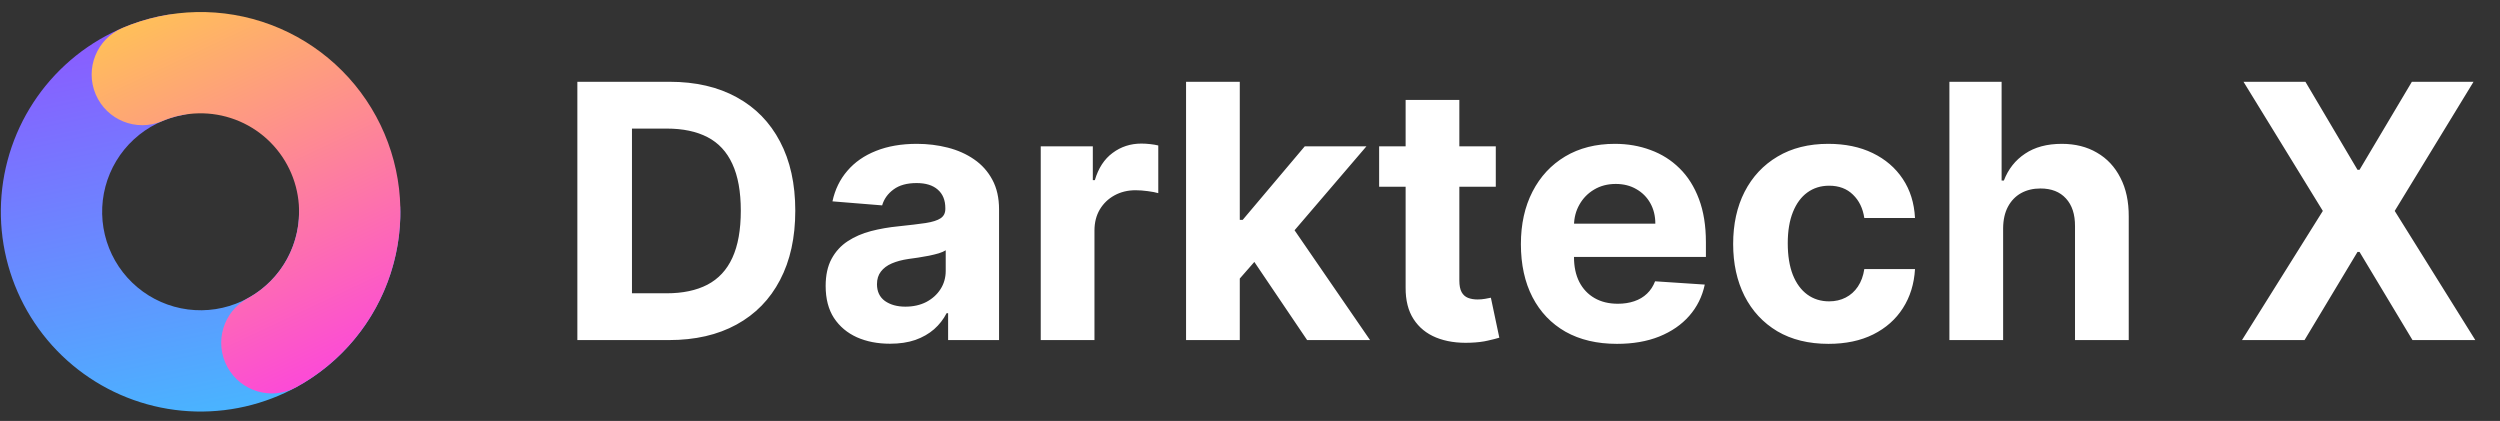 <svg width="196" height="33" viewBox="0 0 196 33" fill="none" xmlns="http://www.w3.org/2000/svg">
<rect x="0" y="0" width="196" height="33" fill="#333333" stroke="none"/>
<path fill-rule="evenodd" clip-rule="evenodd" d="M17.576 4.396C17.963 6.555 16.526 8.618 14.367 9.005C12.922 9.263 11.58 9.929 10.499 10.924C9.418 11.919 8.644 13.201 8.267 14.621C7.889 16.04 7.925 17.538 8.368 18.938C8.812 20.338 9.647 21.582 10.773 22.525C11.899 23.468 13.271 24.07 14.728 24.26C16.184 24.45 17.665 24.221 18.995 23.599C20.326 22.978 21.452 21.989 22.241 20.75C23.029 19.511 23.448 18.073 23.448 16.604C23.448 14.411 25.226 12.634 27.419 12.634C29.612 12.634 31.39 14.411 31.39 16.604C31.39 19.584 30.54 22.502 28.94 25.015C27.34 27.529 25.056 29.533 22.356 30.794C19.657 32.055 16.653 32.52 13.699 32.134C10.744 31.748 7.961 30.527 5.676 28.615C3.391 26.703 1.699 24.178 0.799 21.338C-0.102 18.498 -0.174 15.46 0.592 12.58C1.357 9.701 2.928 7.099 5.121 5.081C7.313 3.064 10.035 1.713 12.968 1.188C15.127 0.801 17.19 2.238 17.576 4.396Z" fill="url(#paint0_linear_3_93004)"/>
<path fill-rule="evenodd" clip-rule="evenodd" d="M18.445 9.378C16.588 8.68 14.534 8.723 12.709 9.498C10.691 10.356 8.36 9.415 7.502 7.396C6.645 5.378 7.586 3.047 9.604 2.189C13.307 0.616 17.473 0.529 21.239 1.944C25.005 3.36 28.081 6.17 29.831 9.793C31.581 13.416 31.869 17.573 30.637 21.402C29.404 25.232 26.745 28.44 23.211 30.363C21.285 31.41 18.874 30.698 17.826 28.772C16.778 26.845 17.49 24.434 19.417 23.387C21.159 22.439 22.47 20.857 23.077 18.97C23.685 17.082 23.543 15.032 22.68 13.247C21.817 11.461 20.301 10.075 18.445 9.378Z" fill="url(#paint1_linear_3_93004)"/>
<path d="M52.443 26.662H45.265V6.412H52.502C54.539 6.412 56.293 6.818 57.763 7.628C59.233 8.433 60.363 9.589 61.154 11.099C61.952 12.608 62.35 14.415 62.35 16.517C62.35 18.627 61.952 20.439 61.154 21.955C60.363 23.471 59.226 24.635 57.743 25.446C56.266 26.256 54.5 26.662 52.443 26.662ZM49.546 22.994H52.265C53.531 22.994 54.595 22.769 55.459 22.321C56.329 21.866 56.981 21.164 57.416 20.215C57.858 19.259 58.079 18.027 58.079 16.517C58.079 15.021 57.858 13.798 57.416 12.849C56.981 11.9 56.332 11.201 55.469 10.753C54.605 10.305 53.541 10.081 52.275 10.081H49.546V22.994ZM69.773 26.948C68.804 26.948 67.941 26.78 67.183 26.444C66.425 26.102 65.825 25.597 65.383 24.931C64.948 24.259 64.731 23.422 64.731 22.42C64.731 21.576 64.886 20.868 65.195 20.294C65.505 19.721 65.927 19.259 66.461 18.91C66.995 18.561 67.602 18.297 68.28 18.119C68.966 17.941 69.684 17.816 70.436 17.743C71.319 17.651 72.031 17.565 72.572 17.486C73.112 17.401 73.504 17.275 73.748 17.11C73.992 16.946 74.114 16.702 74.114 16.379V16.32C74.114 15.693 73.916 15.209 73.521 14.866C73.132 14.523 72.578 14.352 71.86 14.352C71.102 14.352 70.499 14.52 70.05 14.856C69.602 15.186 69.305 15.601 69.16 16.102L65.265 15.786C65.463 14.863 65.851 14.065 66.431 13.393C67.011 12.714 67.76 12.193 68.676 11.831C69.599 11.461 70.667 11.277 71.879 11.277C72.723 11.277 73.531 11.376 74.302 11.573C75.08 11.771 75.769 12.078 76.368 12.493C76.975 12.908 77.453 13.442 77.802 14.095C78.151 14.741 78.326 15.515 78.326 16.418V26.662H74.332V24.556H74.213C73.969 25.03 73.643 25.449 73.234 25.811C72.825 26.167 72.334 26.448 71.761 26.652C71.187 26.85 70.525 26.948 69.773 26.948ZM70.98 24.042C71.599 24.042 72.146 23.92 72.621 23.676C73.096 23.425 73.468 23.089 73.738 22.667C74.008 22.245 74.144 21.767 74.144 21.233V19.622C74.012 19.708 73.831 19.787 73.6 19.859C73.376 19.925 73.122 19.988 72.838 20.047C72.555 20.1 72.272 20.149 71.988 20.195C71.705 20.235 71.448 20.271 71.217 20.304C70.723 20.377 70.291 20.492 69.922 20.65C69.553 20.808 69.266 21.023 69.061 21.293C68.857 21.556 68.755 21.886 68.755 22.282C68.755 22.855 68.963 23.293 69.378 23.597C69.8 23.893 70.334 24.042 70.98 24.042ZM81.594 26.662V11.475H85.677V14.124H85.836C86.112 13.182 86.577 12.47 87.23 11.989C87.882 11.501 88.634 11.257 89.484 11.257C89.695 11.257 89.922 11.27 90.166 11.297C90.41 11.323 90.624 11.359 90.809 11.405V15.143C90.611 15.084 90.338 15.031 89.988 14.985C89.639 14.938 89.319 14.915 89.029 14.915C88.41 14.915 87.856 15.051 87.368 15.321C86.887 15.585 86.505 15.954 86.221 16.428C85.944 16.903 85.806 17.45 85.806 18.07V26.662H81.594ZM96.803 22.291L96.813 17.239H97.426L102.291 11.475H107.126L100.59 19.108H99.591L96.803 22.291ZM92.987 26.662V6.412H97.199V26.662H92.987ZM102.479 26.662L98.01 20.047L100.818 17.071L107.413 26.662H102.479ZM117.27 11.475V14.639H108.124V11.475H117.27ZM110.201 7.836H114.413V21.995C114.413 22.384 114.472 22.687 114.591 22.904C114.709 23.115 114.874 23.264 115.085 23.349C115.303 23.435 115.553 23.478 115.837 23.478C116.034 23.478 116.232 23.462 116.43 23.428C116.628 23.389 116.779 23.359 116.885 23.34L117.547 26.474C117.336 26.54 117.04 26.616 116.657 26.701C116.275 26.794 115.81 26.85 115.263 26.869C114.248 26.909 113.358 26.774 112.594 26.464C111.836 26.154 111.246 25.673 110.824 25.02C110.402 24.368 110.194 23.544 110.201 22.549V7.836ZM126.772 26.958C125.21 26.958 123.865 26.642 122.738 26.009C121.618 25.37 120.754 24.467 120.148 23.3C119.541 22.127 119.238 20.739 119.238 19.137C119.238 17.575 119.541 16.204 120.148 15.024C120.754 13.844 121.608 12.925 122.708 12.266C123.816 11.606 125.114 11.277 126.604 11.277C127.606 11.277 128.539 11.438 129.402 11.761C130.272 12.078 131.03 12.556 131.676 13.195C132.329 13.834 132.836 14.639 133.199 15.608C133.562 16.57 133.743 17.697 133.743 18.989V20.146H120.919V17.536H129.778C129.778 16.929 129.646 16.392 129.382 15.924C129.119 15.456 128.753 15.09 128.285 14.826C127.824 14.556 127.286 14.421 126.673 14.421C126.034 14.421 125.467 14.569 124.973 14.866C124.485 15.156 124.103 15.548 123.826 16.043C123.549 16.53 123.407 17.074 123.401 17.674V20.156C123.401 20.907 123.539 21.556 123.816 22.104C124.099 22.651 124.498 23.073 125.012 23.369C125.526 23.666 126.136 23.814 126.841 23.814C127.309 23.814 127.738 23.748 128.127 23.616C128.516 23.485 128.849 23.287 129.125 23.023C129.402 22.759 129.613 22.436 129.758 22.054L133.654 22.311C133.456 23.247 133.051 24.065 132.438 24.763C131.831 25.456 131.047 25.996 130.084 26.385C129.129 26.767 128.025 26.958 126.772 26.958ZM143.353 26.958C141.798 26.958 140.46 26.629 139.339 25.97C138.225 25.304 137.368 24.381 136.768 23.201C136.175 22.021 135.879 20.663 135.879 19.128C135.879 17.572 136.178 16.207 136.778 15.034C137.385 13.854 138.245 12.935 139.359 12.275C140.473 11.61 141.798 11.277 143.334 11.277C144.659 11.277 145.819 11.517 146.814 11.999C147.809 12.48 148.597 13.155 149.177 14.026C149.757 14.896 150.077 15.917 150.136 17.091H146.162C146.049 16.333 145.753 15.723 145.272 15.261C144.797 14.793 144.174 14.559 143.403 14.559C142.75 14.559 142.18 14.738 141.692 15.093C141.211 15.443 140.835 15.954 140.565 16.626C140.295 17.298 140.16 18.112 140.16 19.068C140.16 20.037 140.292 20.861 140.555 21.54C140.826 22.219 141.205 22.736 141.692 23.092C142.18 23.448 142.75 23.626 143.403 23.626C143.884 23.626 144.316 23.527 144.698 23.33C145.087 23.132 145.407 22.845 145.657 22.47C145.914 22.087 146.082 21.629 146.162 21.095H150.136C150.07 22.255 149.754 23.277 149.187 24.16C148.627 25.037 147.852 25.722 146.864 26.217C145.875 26.711 144.705 26.958 143.353 26.958ZM157.045 17.882V26.662H152.833V6.412H156.926V14.154H157.104C157.447 13.258 158.001 12.556 158.766 12.048C159.53 11.534 160.489 11.277 161.643 11.277C162.697 11.277 163.617 11.508 164.401 11.969C165.192 12.424 165.805 13.08 166.24 13.937C166.682 14.787 166.9 15.805 166.893 16.992V26.662H162.681V17.743C162.688 16.807 162.45 16.079 161.969 15.558C161.494 15.037 160.829 14.777 159.972 14.777C159.398 14.777 158.891 14.899 158.449 15.143C158.014 15.387 157.671 15.743 157.421 16.211C157.177 16.672 157.052 17.229 157.045 17.882ZM180.745 6.412L184.829 13.314H184.987L189.09 6.412H193.925L187.746 16.537L194.064 26.662H189.14L184.987 19.75H184.829L180.676 26.662H175.772L182.11 16.537L175.891 6.412H180.745Z" fill="white"/>
<defs>
<linearGradient id="paint0_linear_3_93004" x1="9.287" y1="1.125" x2="15.728" y2="32.266" gradientUnits="userSpaceOnUse">
<stop stop-color="#8D58FF"/>
<stop offset="1" stop-color="#4AB3FF"/>
</linearGradient>
<linearGradient id="paint1_linear_3_93004" x1="11.659" y1="-0.212" x2="25.653" y2="29.518" gradientUnits="userSpaceOnUse">
<stop stop-color="#FFC454"/>
<stop offset="1" stop-color="#FC49D8"/>
</linearGradient>
</defs>
</svg>

